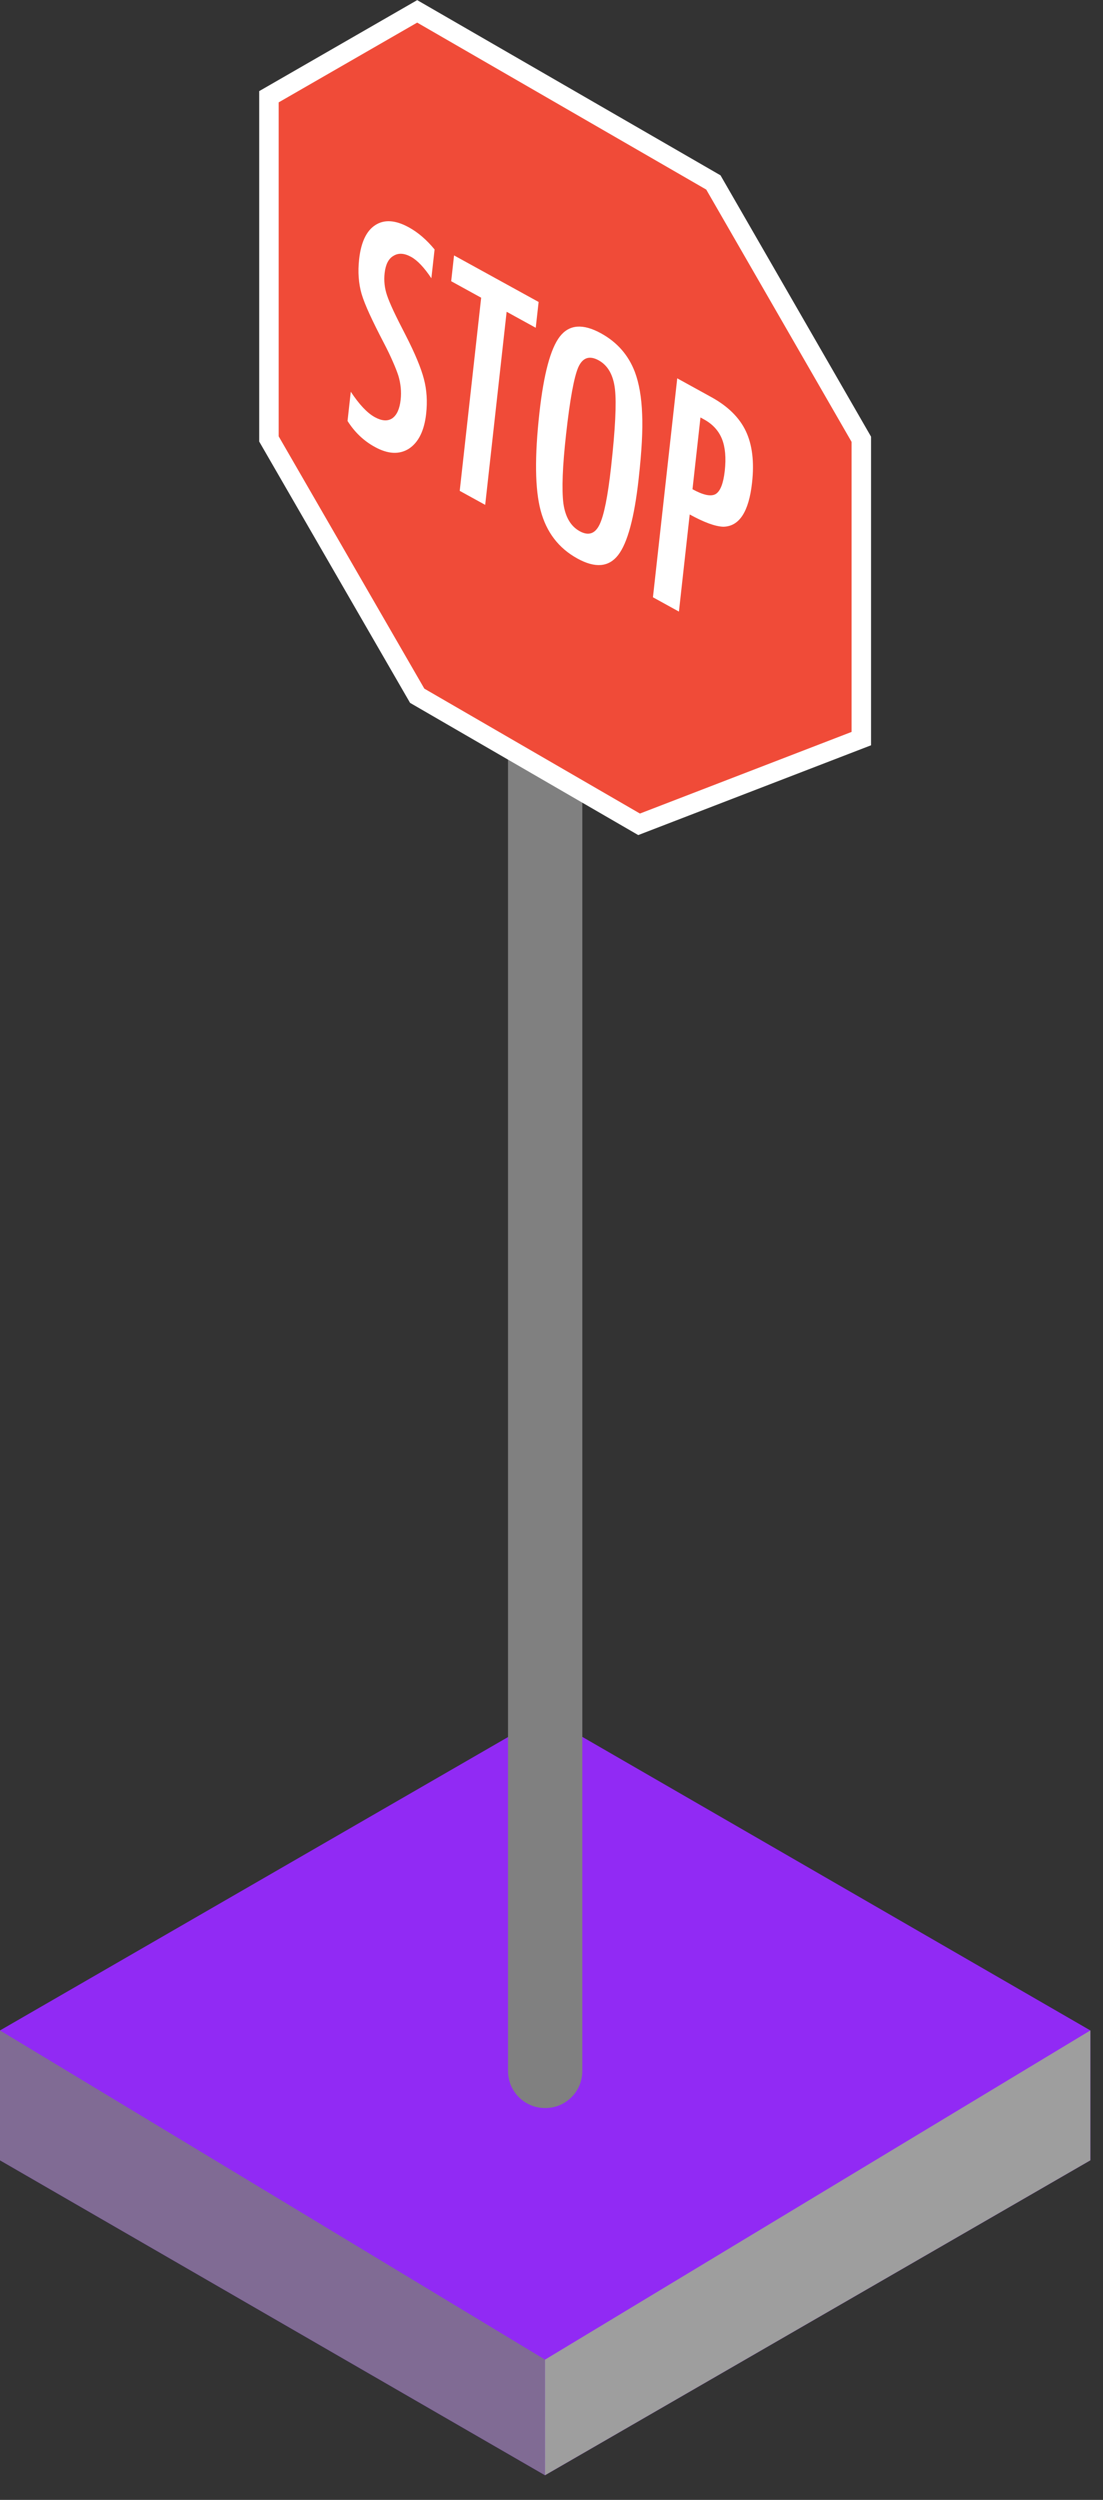 <svg width="34" height="77" viewBox="0 0 34 77" fill="none" xmlns="http://www.w3.org/2000/svg">
<rect x="0" y="0" width="34" height="77" fill="#333333" stroke="none"/>
<path d="M33.61 62.54L16.81 52.84L0 62.54V66.54L16.8 76.24L33.61 66.54" fill="#912AF4"/>
<path d="M16.81 20.12H16.8C16.171 20.12 15.66 20.63 15.66 21.26V63.79C15.66 64.42 16.171 64.93 16.8 64.93H16.81C17.44 64.93 17.95 64.42 17.95 63.79V21.26C17.95 20.63 17.44 20.12 16.81 20.12Z" fill="#808080"/>
<path d="M12.86 0.35L8.29 2.98V13.52L12.86 21.43L19.7 25.39L26.55 22.75V13.53L21.99 5.62L12.86 0.35Z" fill="#F04B38" stroke="white" stroke-width="0.6" stroke-miterlimit="10"/>
<path d="M13.396 7.684L13.297 8.571C13.075 8.239 12.867 8.019 12.672 7.912C12.461 7.796 12.28 7.786 12.128 7.881C11.976 7.968 11.886 8.145 11.856 8.413C11.83 8.649 11.855 8.877 11.931 9.099C11.97 9.216 12.037 9.376 12.131 9.579C12.228 9.784 12.354 10.036 12.509 10.334C12.793 10.889 12.979 11.336 13.067 11.675C13.155 12.005 13.178 12.362 13.136 12.746C13.078 13.267 12.9 13.626 12.604 13.821C12.308 14.007 11.957 13.989 11.552 13.765C11.21 13.578 10.931 13.311 10.713 12.966L10.813 12.066C11.072 12.458 11.318 12.719 11.551 12.848C11.77 12.968 11.949 12.98 12.091 12.885C12.232 12.787 12.319 12.596 12.35 12.314C12.377 12.069 12.354 11.823 12.281 11.576C12.242 11.456 12.186 11.312 12.112 11.145C12.039 10.975 11.945 10.779 11.83 10.559C11.653 10.22 11.507 9.926 11.393 9.678C11.279 9.43 11.197 9.223 11.147 9.056C11.053 8.732 11.027 8.375 11.07 7.985C11.129 7.458 11.296 7.107 11.572 6.931C11.85 6.753 12.194 6.778 12.605 7.004C12.89 7.161 13.153 7.388 13.396 7.684ZM13.996 7.867L16.603 9.301L16.514 10.096L15.617 9.603L14.956 15.551L14.171 15.119L14.832 9.17L13.908 8.662L13.996 7.867ZM19.686 14.753C19.554 15.944 19.343 16.725 19.054 17.097C18.765 17.47 18.345 17.505 17.796 17.202C17.219 16.884 16.842 16.391 16.665 15.723C16.49 15.067 16.478 14.067 16.627 12.721C16.76 11.522 16.97 10.736 17.257 10.366C17.546 9.993 17.969 9.961 18.526 10.267C19.024 10.541 19.372 10.938 19.57 11.458C19.7 11.805 19.775 12.237 19.794 12.754C19.817 13.236 19.781 13.902 19.686 14.753ZM18.836 14.387C18.966 13.219 19.006 12.419 18.956 11.987C18.906 11.552 18.739 11.256 18.454 11.099C18.169 10.942 17.959 11.014 17.825 11.314C17.694 11.618 17.568 12.306 17.449 13.378C17.339 14.365 17.312 15.076 17.367 15.511C17.427 15.927 17.594 16.211 17.869 16.362C18.139 16.51 18.342 16.443 18.48 16.16C18.617 15.881 18.736 15.289 18.836 14.387ZM20.876 11.653L21.931 12.234C22.439 12.514 22.793 12.863 22.991 13.281C23.19 13.702 23.253 14.232 23.182 14.869C23.083 15.766 22.786 16.218 22.293 16.224C22.046 16.215 21.701 16.089 21.26 15.846L20.928 18.838L20.127 18.397L20.876 11.653ZM21.346 15.069C21.677 15.251 21.914 15.301 22.057 15.219C22.202 15.135 22.297 14.896 22.341 14.503C22.385 14.102 22.356 13.774 22.254 13.519C22.151 13.265 21.968 13.065 21.704 12.92L21.592 12.858L21.346 15.069Z" fill="white"/>
<path opacity="0.8" d="M0 62.54V66.54L16.8 76.24V72.68L0 62.54Z" fill="#7C7C7C"/>
<path d="M33.61 62.54V66.54L16.8 76.24V72.68L33.61 62.54Z" fill="#9E9E9E"/>
</svg>
